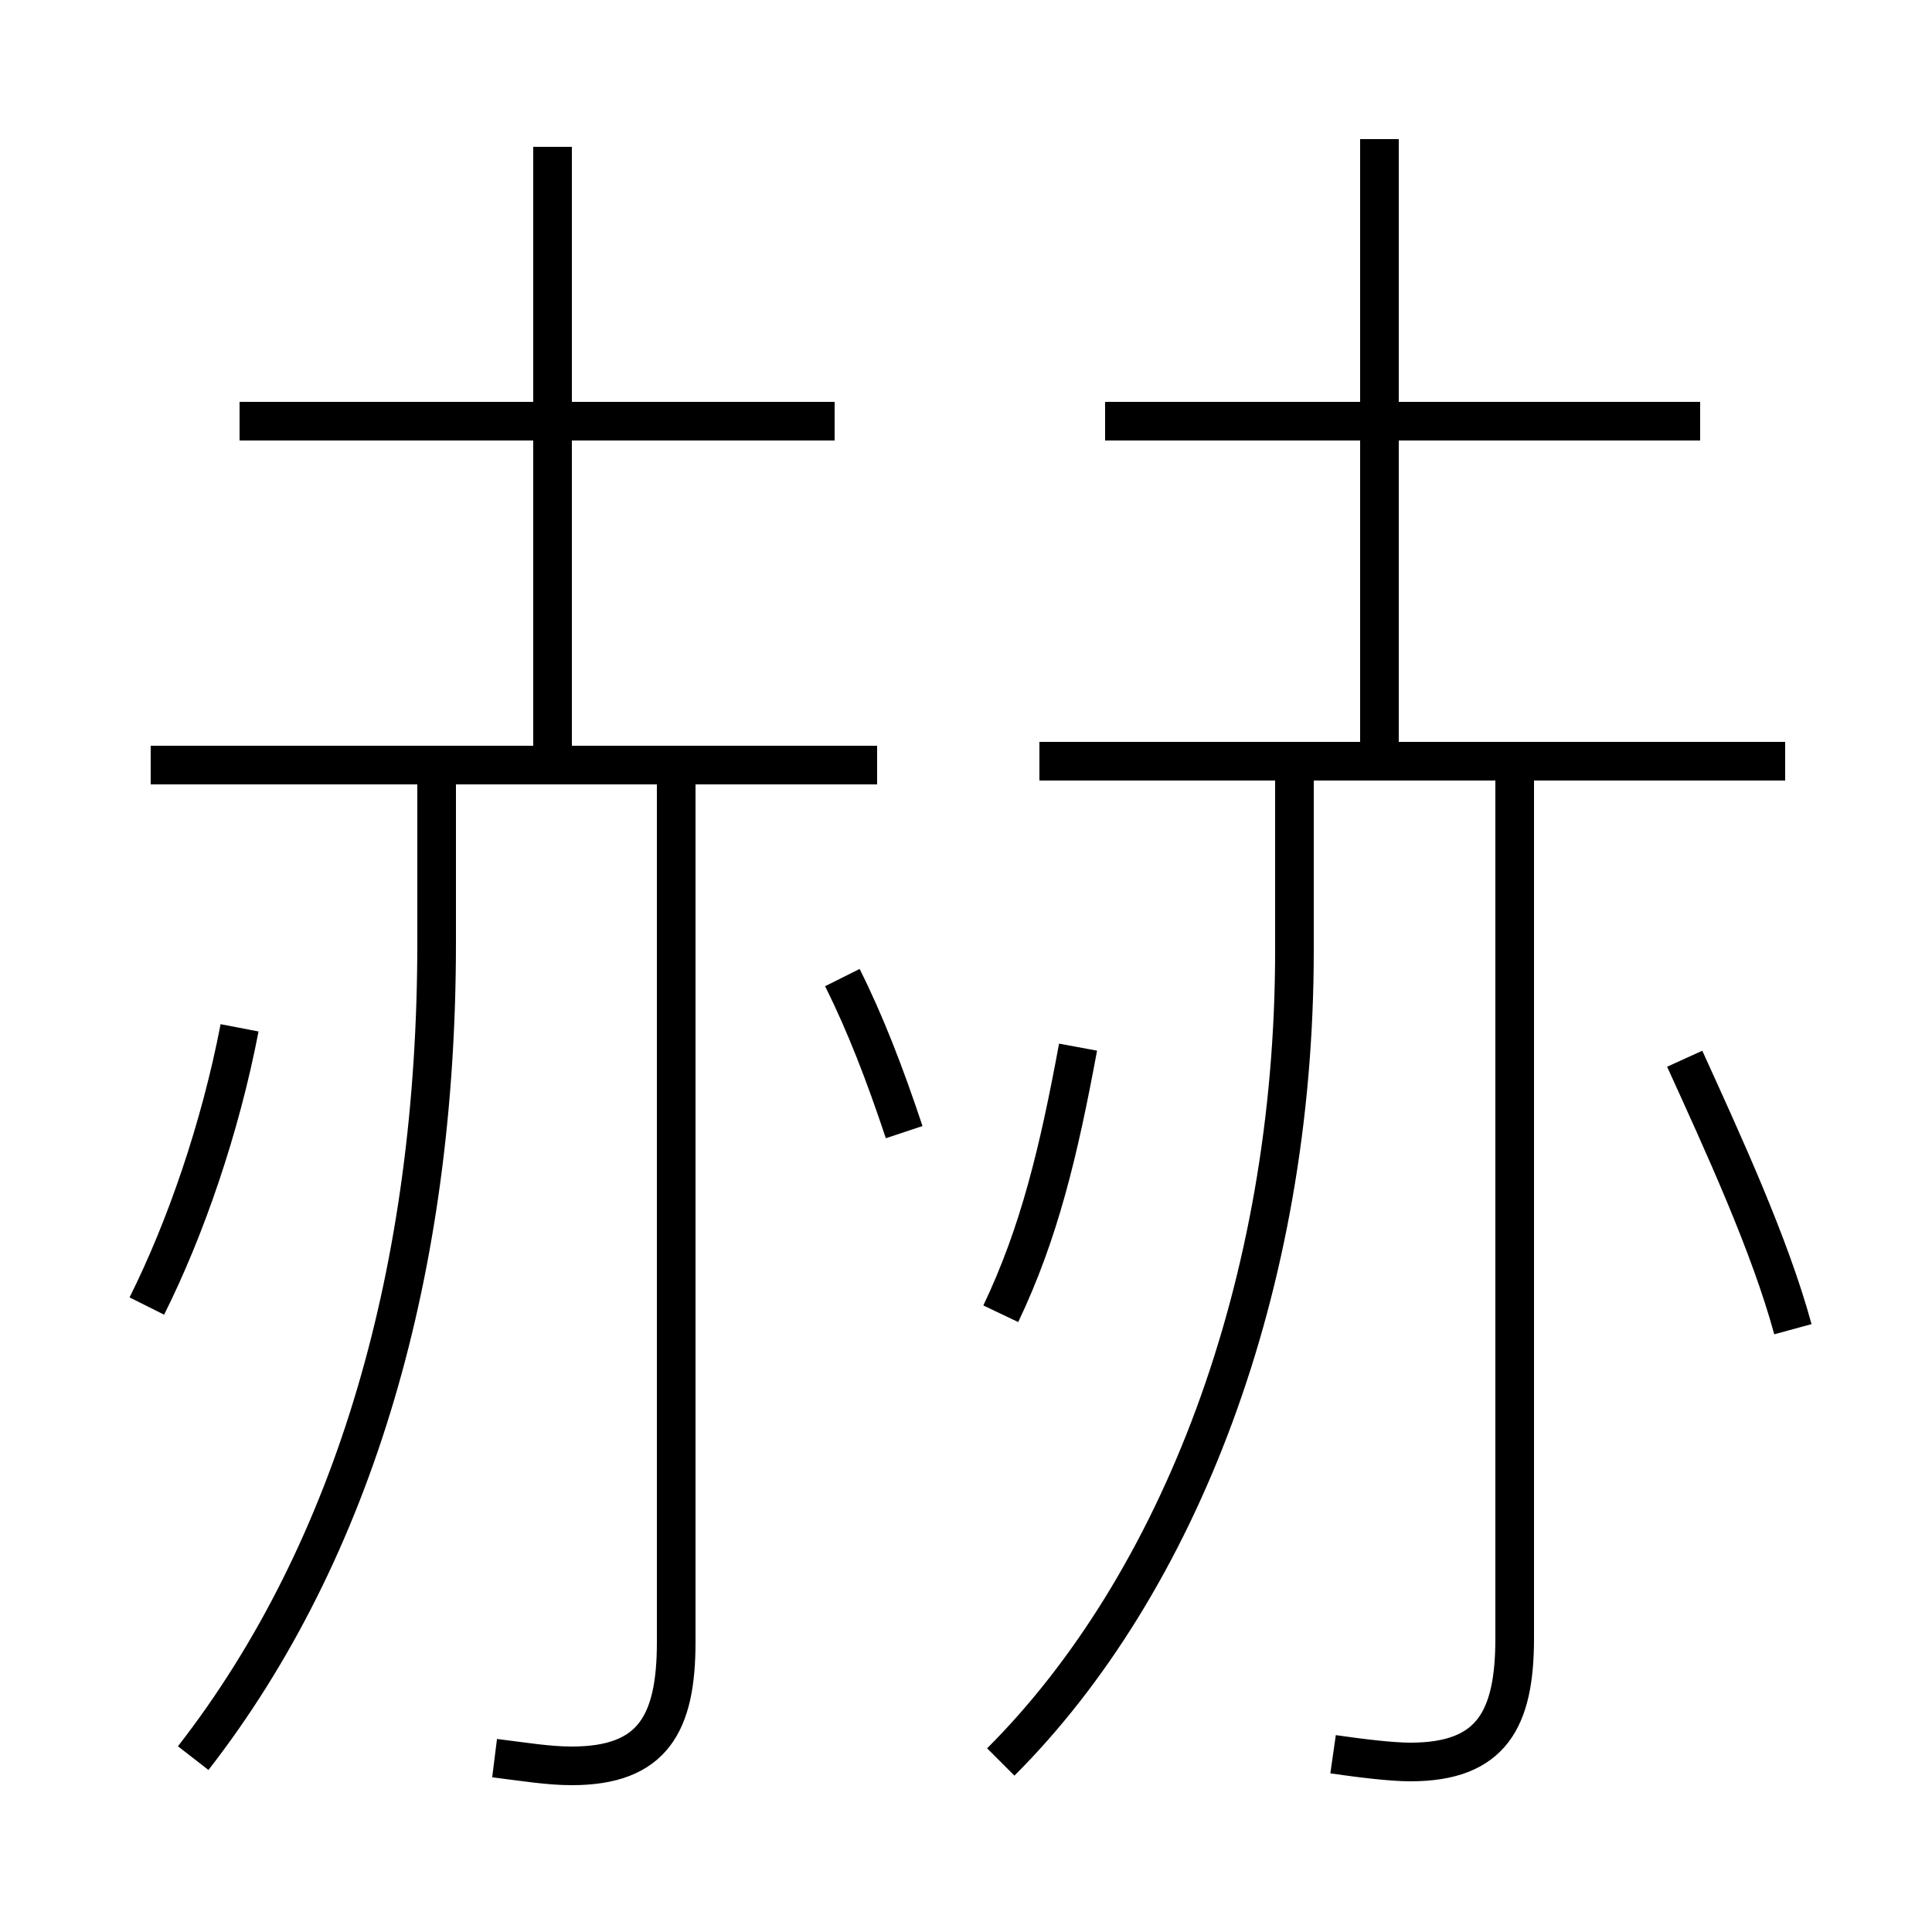 <?xml version='1.0' encoding='utf8'?>
<svg viewBox="0.0 -6.0 50.0 50.0" version="1.1" xmlns="http://www.w3.org/2000/svg">
<rect x="0.0" y="-6.0" width="50.0" height="50.0" fill="#808080" stroke="none"/>
<rect x="-1000" y="-1000" width="2000" height="2000" stroke="white" fill="white"/>
<g style="fill:white;stroke:#000000;  stroke-width:1">
<path d="M 34.5 1.4 C 35.2 1.5 36.0 1.6 36.5 1.6 C 38.6 1.6 39.2 0.5 39.2 -1.6 L 39.2 -24.1 M 3.8 -10.2 C 4.8 -12.2 5.7 -14.8 6.2 -17.4 M 5.0 1.5 C 9.2 -3.9 11.3 -11.2 11.3 -19.6 L 11.3 -23.9 M 12.8 1.5 C 13.6 1.6 14.2 1.7 14.8 1.7 C 16.9 1.7 17.5 0.6 17.5 -1.5 L 17.5 -23.9 M 22.7 -24.2 L 3.9 -24.2 M 23.4 -14.7 C 22.9 -16.2 22.4 -17.5 21.8 -18.7 M 25.9 1.6 C 30.5 -3.0 33.5 -10.7 33.5 -19.4 L 33.5 -23.9 M 25.9 -10.0 C 26.9 -12.1 27.4 -14.2 27.9 -16.9 M 14.3 -23.9 L 14.3 -40.2 M 21.6 -33.1 L 6.2 -33.1 M 46.4 -9.6 C 45.8 -11.8 44.6 -14.4 43.6 -16.6 M 46.2 -24.3 L 26.9 -24.3 M 44.0 -33.1 L 28.6 -33.1 M 35.7 -24.1 L 35.7 -40.4" transform="translate(0.0 38.0)" />
</g>
</svg>